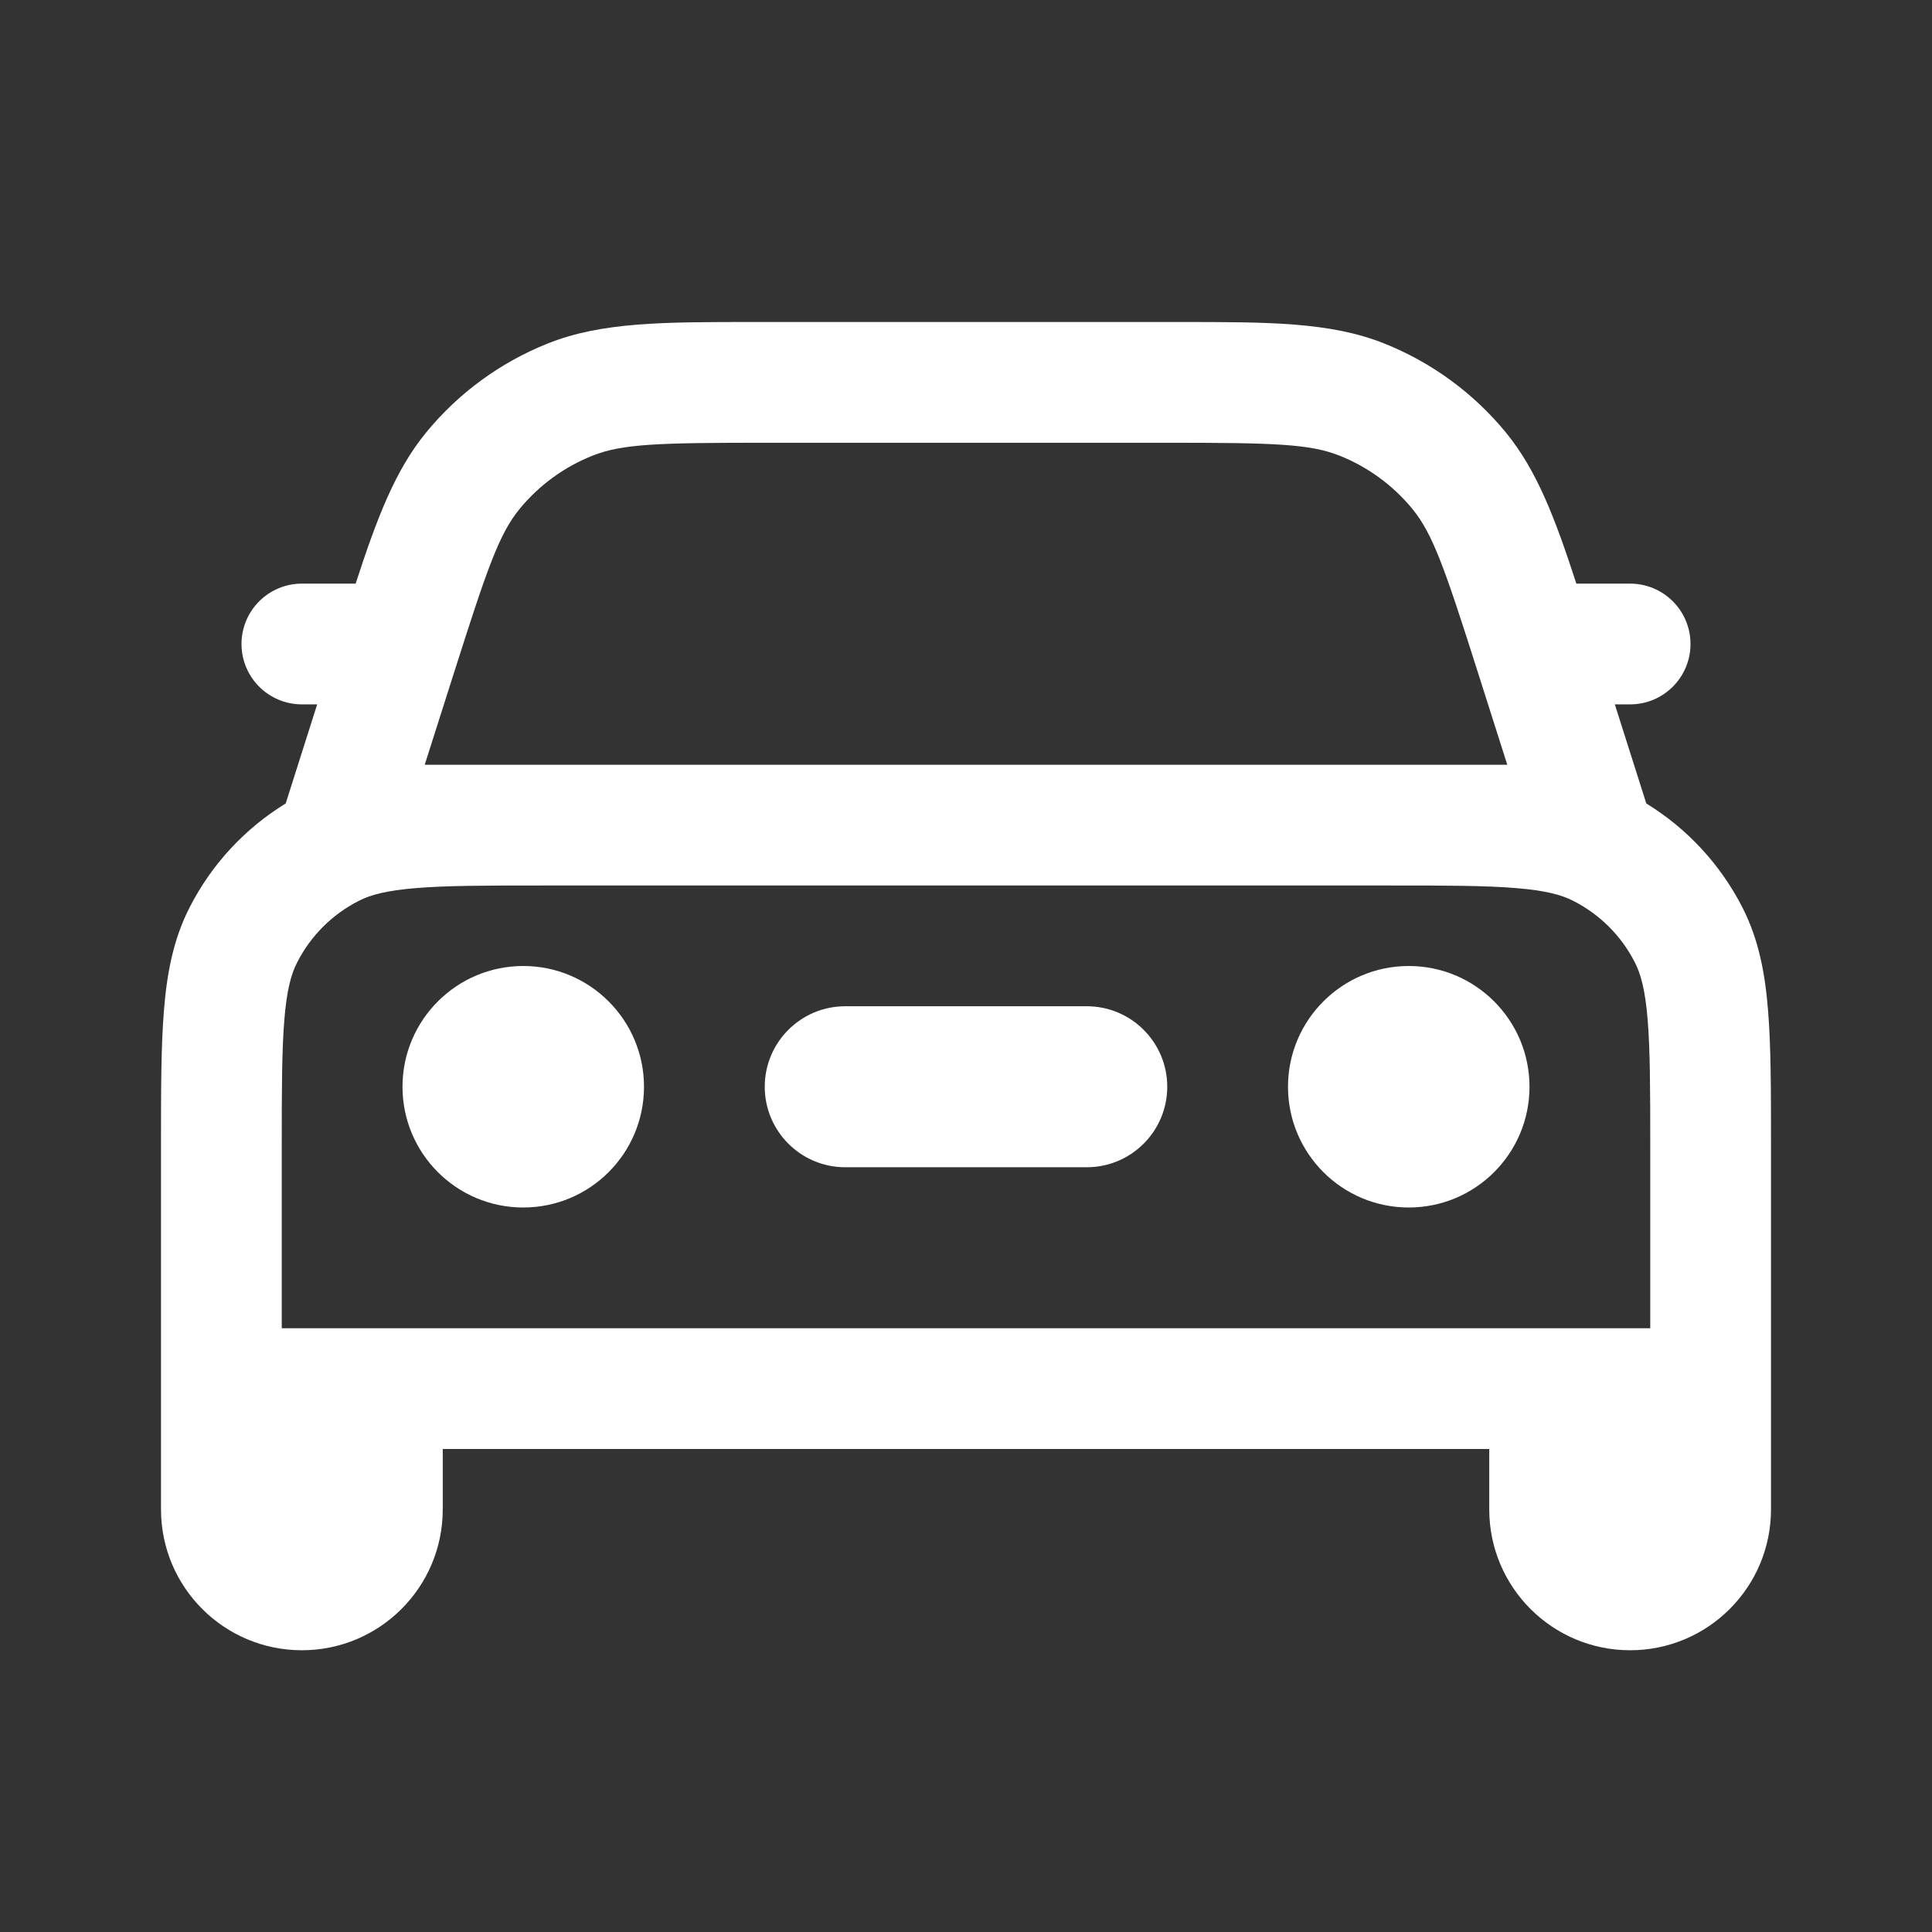 <svg width="24" height="24" viewBox="0 0 24 24" fill="none" xmlns="http://www.w3.org/2000/svg">
<rect x="0" y="0" width="24" height="24" fill="#333333" stroke="none"/>
<path d="M17.5 15C18.328 15 19 14.329 19 13.5C19 12.672 18.328 12 17.5 12C16.672 12 16 12.672 16 13.5C16 14.329 16.672 15 17.5 15Z" fill="white"/>
<path d="M8 13.5C8 14.329 7.328 15 6.5 15C5.672 15 5 14.329 5 13.5C5 12.672 5.672 12 6.5 12C7.328 12 8 12.672 8 13.5Z" fill="white"/>
<path d="M10.5 12.5C9.948 12.5 9.5 12.948 9.5 13.5C9.5 14.052 9.948 14.5 10.5 14.5H13.5C14.052 14.5 14.5 14.052 14.5 13.5C14.5 12.948 14.052 12.5 13.5 12.5H10.5Z" fill="white"/>
<path fill-rule="evenodd" clip-rule="evenodd" d="M9.358 4H14.642C15.755 4 16.523 3.999 17.193 4.266C17.783 4.501 18.303 4.881 18.706 5.372C19.092 5.843 19.318 6.438 19.582 7.25H20.25C20.664 7.25 21 7.586 21 8C21 8.414 20.664 8.75 20.25 8.75H20.06L20.451 9.981C20.96 10.293 21.373 10.74 21.646 11.275C21.845 11.665 21.926 12.084 21.963 12.547C22 12.995 22 13.545 22 14.219L22 18.75C22 19.717 21.216 20.5 20.25 20.5C19.284 20.5 18.5 19.717 18.5 18.75V18H5.5V18.75C5.5 19.717 4.716 20.5 3.75 20.5C2.784 20.5 2 19.717 2 18.75V14.219C2 13.545 2 12.995 2.037 12.547C2.074 12.084 2.155 11.665 2.354 11.275C2.626 10.74 3.04 10.293 3.549 9.981L3.94 8.75H3.75C3.336 8.75 3 8.414 3 8C3 7.586 3.336 7.25 3.75 7.25H4.418C4.682 6.438 4.908 5.843 5.294 5.372C5.697 4.881 6.217 4.501 6.807 4.266C7.477 3.999 8.245 4 9.358 4ZM17.281 11C17.977 11 18.457 11.001 18.831 11.032C19.201 11.062 19.4 11.117 19.544 11.191C19.874 11.359 20.142 11.626 20.309 11.956C20.383 12.1 20.438 12.299 20.468 12.669C20.499 13.048 20.5 13.538 20.5 14.25V16.5H3.5V14.25C3.5 13.538 3.501 13.048 3.532 12.669C3.562 12.299 3.617 12.1 3.691 11.956C3.859 11.626 4.126 11.359 4.456 11.191C4.6 11.117 4.799 11.062 5.169 11.032C5.543 11.001 6.023 11 6.719 11H17.281ZM18.724 9.5H5.276L5.651 8.322C6.053 7.059 6.202 6.63 6.454 6.323C6.695 6.029 7.008 5.8 7.362 5.66C7.73 5.513 8.184 5.5 9.51 5.5H14.49C15.816 5.5 16.27 5.513 16.639 5.66C16.992 5.8 17.305 6.029 17.546 6.323C17.797 6.63 17.948 7.059 18.349 8.322L18.724 9.5Z" fill="white"/>
</svg>
